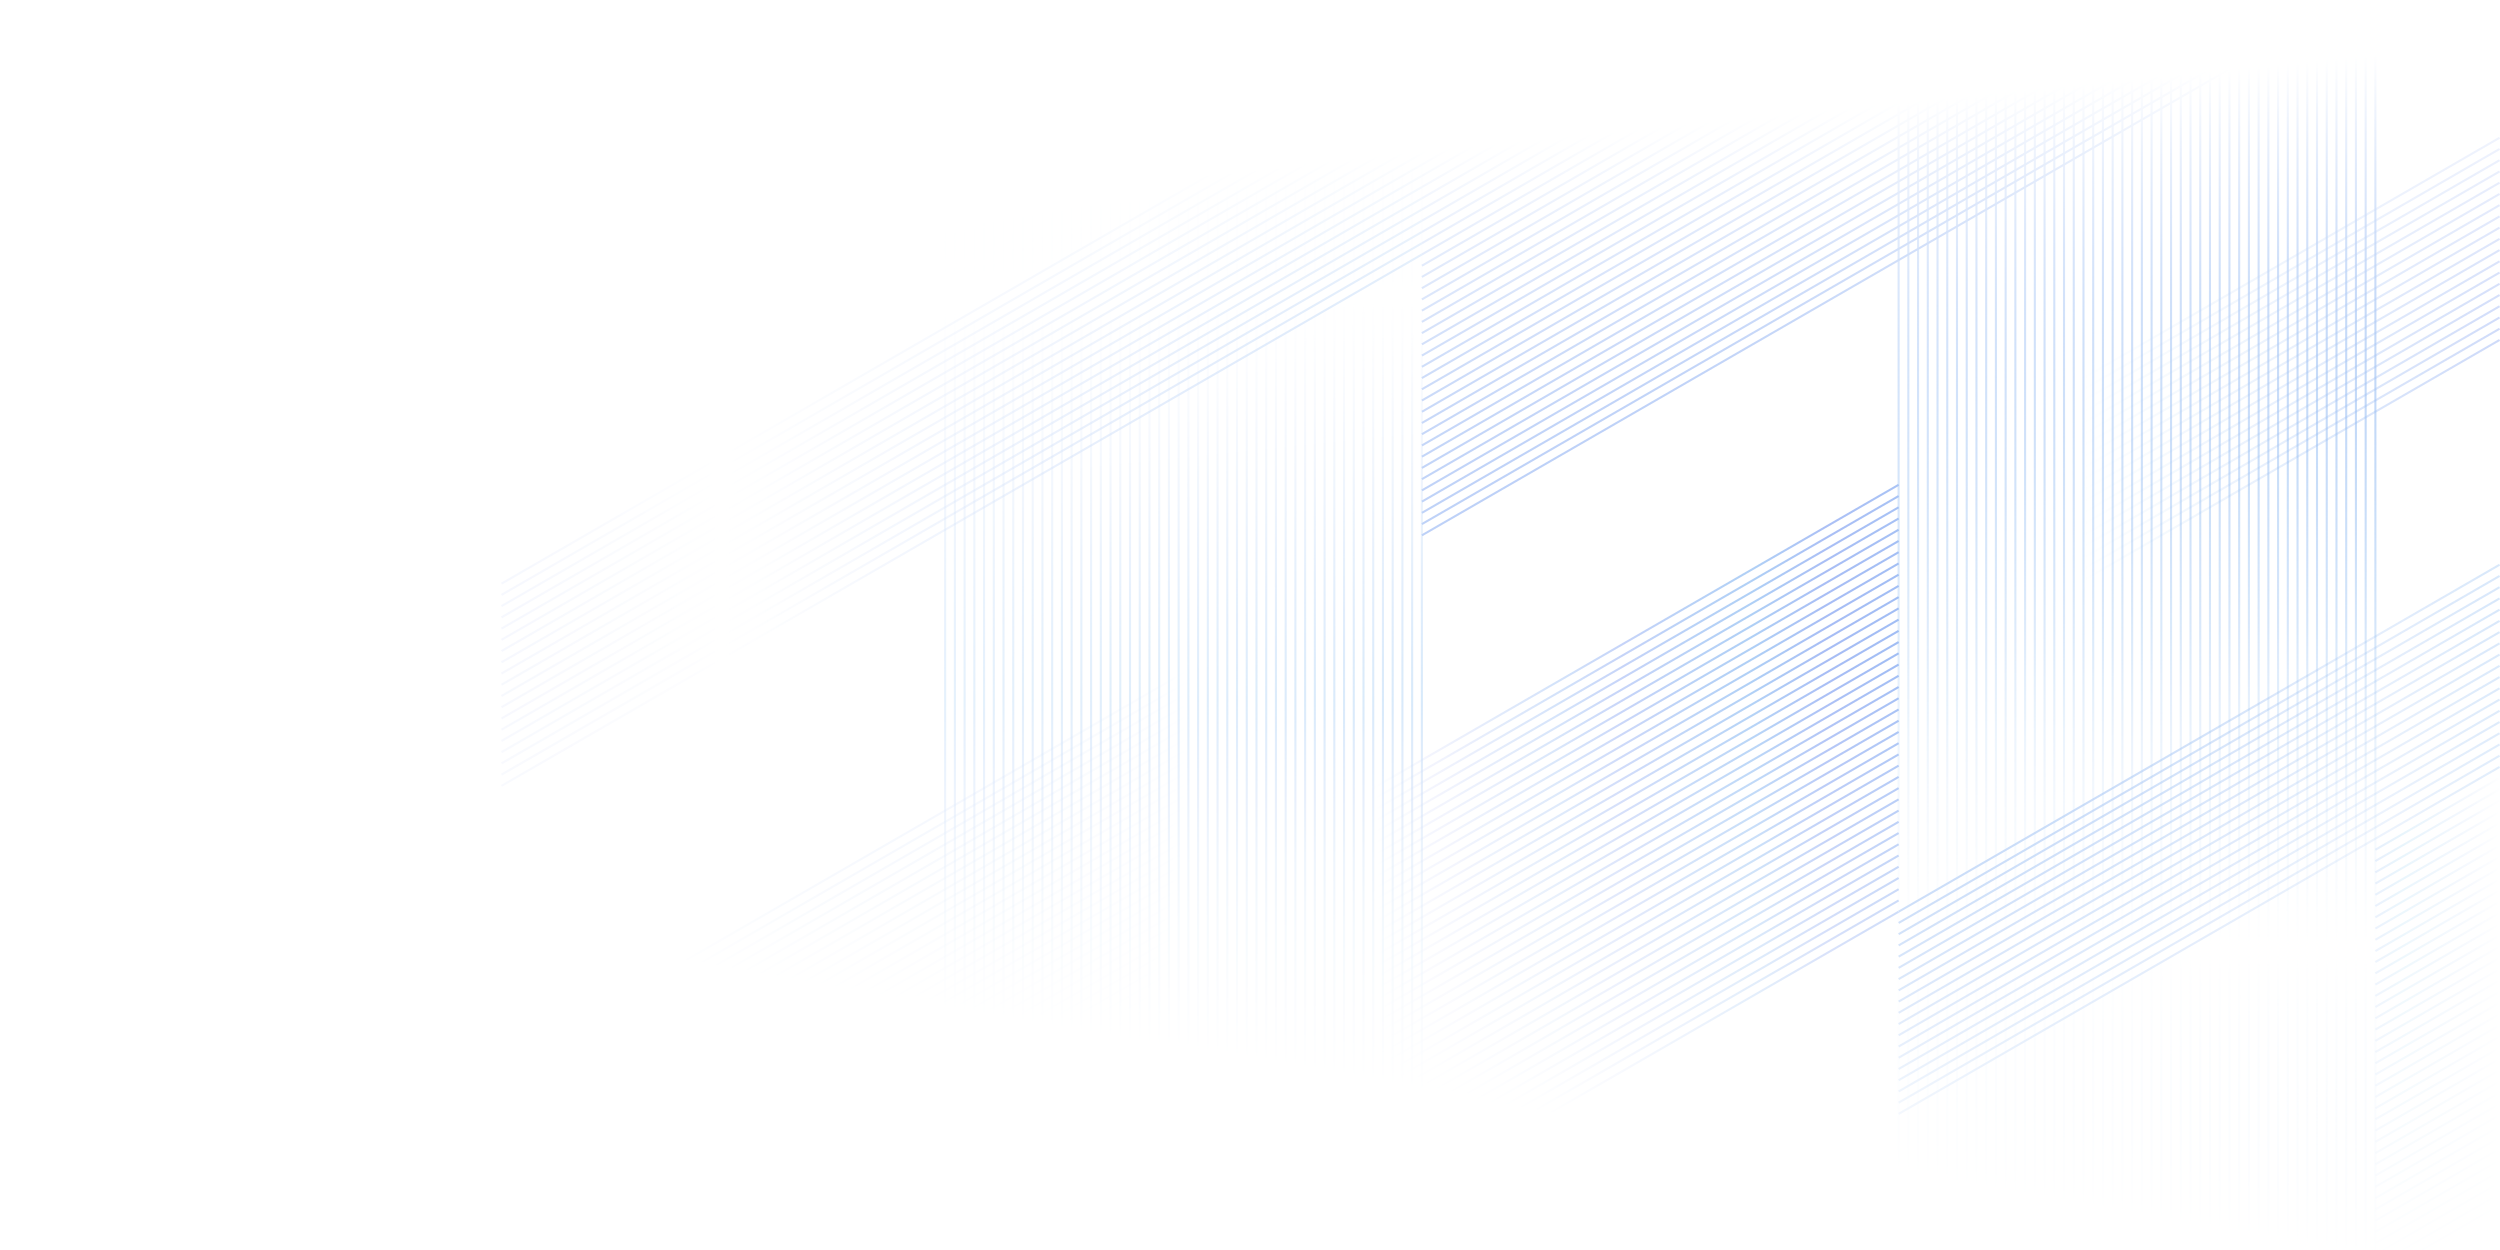 <svg width="2400" height="1200" viewBox="0 0 2400 1200" fill="none" xmlns="http://www.w3.org/2000/svg">
<rect x="0" y="0" width="2400" height="1200" fill="#333333" stroke="none"/>
<g clip-path="url(#clip0_306_510)">
<path d="M2400 0H0V1200H2400V0Z" fill="white"/>
<path d="M1260.05 1200.07L1822.7 875.22M1241.37 1200.07L1822.7 864.43M1222.7 1200.07L1822.7 853.65M1204 1200.07L1822.7 842.86M1185.32 1200.07L1822.7 832.07M1822.7 821.28L1166.76 1200M1148.08 1200L1822.7 810.51M1129.4 1200L1822.7 799.72M1110.7 1200L1822.7 788.94M1091.92 1200.07L1822.7 778.15M1073.24 1200.07L1822.7 767.37M1054.56 1200.07L1822.7 756.58M1036 1200L1822.7 745.8M1017.32 1200L1822.7 735M998.52 1200.07L1822.7 724.22M979.84 1200.07L1822.7 713.44M1822.7 702.65L961.16 1200.07M942.48 1200.07L1822.7 691.87M1822.7 681.08L939.12 1191.22M939.12 1180.44L1822.7 670.3M939.12 1169.65L1822.7 659.51M939.12 1158.87L1822.7 648.73M939.12 1148.08L1822.7 637.94M1822.7 627.16L939.12 1137.3M939.12 1126.51L1822.7 616.37M939.12 1115.73L1822.7 605.59M939.12 1104.94L1822.7 594.8M1822.7 584.02L939.12 1094.16M939.12 1083.37L1822.7 573.23M1822.7 562.45L939.12 1072.59M939.12 1061.8L1822.7 551.66M1822.7 540.88L939.12 1051M939.12 1040.21L1822.7 530.09M939.12 1029.45L1822.7 519.31M1822.7 508.52L939.12 1018.66M939.12 1007.88L1822.7 497.74M939.12 997.09L1822.7 487M939.12 986.31L1822.7 476.17M1822.7 465.38L939.12 975.52" stroke="url(#paint0_linear_306_510)" stroke-width="2" stroke-miterlimit="10"/>
<path d="M1822.7 1069.35L2399.59 736.26M1822.7 1058.56L2399.59 725.48M1822.7 1047.78L2399.59 714.69M1822.7 1037L2399.59 703.92M1822.7 1026.22L2399.59 693.13M1822.7 1015.43L2399.59 682.35M1822.7 1004.65L2399.59 671.56M1822.7 993.85L2399.59 660.77M1822.7 983.07L2399.59 650M1822.7 972.28L2399.59 639.2M1822.7 961.5L2399.59 628.41M1822.7 950.71L2399.59 617.63M1822.7 939.93L2399.59 606.84M2399.59 596.06L1822.7 929.14M1822.7 918.36L2399.59 585.27M1822.7 907.57L2399.59 574.49M1822.7 896.79L2399.59 563.7M2399.59 552.92L1822.7 886M1822.7 875.22L2399.59 542.13" stroke="url(#paint1_linear_306_510)" stroke-width="2" stroke-miterlimit="10"/>
<path d="M481.45 754.42L1365 244.28M481.45 743.63L1365 233.5M481.45 732.85L1365 222.71M1365 211.93L481.45 722.06M481.45 711.28L1365 201.14M1365 190.36L481.45 700.49M481.45 689.71L1365 179.57M481.45 678.92L1365 168.79M481.45 668.14L1365 158M481.45 657.35L1365 147.22M481.45 646.57L1365 136.43M481.45 635.78L1365 125.65M481.45 625L1365 114.86M481.45 614.21L1365 104.08M481.45 603.43L1365 93.29M481.45 592.64L1365 82.51M481.45 581.86L1365 71.72M481.45 571.07L1365 60.94M481.45 560.29L1365 50.15" stroke="url(#paint2_linear_306_510)" stroke-width="2" stroke-miterlimit="10"/>
<path d="M2399.59 326.36L1822.7 659.51M1822.7 648.73L2399.59 315.58M2399.59 304.79L1822.7 637.94M2399.59 294L1822.7 627.16M2399.59 283.21L1822.7 616.37M2399.59 272.44L1822.7 605.59M1822.7 594.8L2399.59 261.65M2399.59 250.87L1822.7 584M1822.7 573.23L2399.59 240.08M1822.7 562.45L2399.59 229.3M1822.7 551.66L2399.59 218.51M1822.7 540.88L2399.59 207.73M1822.7 530.09L2399.59 196.94M2399.59 186.16L1822.7 519.31M1822.7 508.52L2399.59 175.37M2399.59 164.59L1822.7 497.74M2399.59 153.8L1822.7 487M1822.7 476.17L2399.59 143M1822.7 465.38L2399.59 132.23" stroke="url(#paint3_linear_306_510)" stroke-width="2" stroke-miterlimit="10"/>
<path d="M1365 513.91L2254.85 0.17M1365 503.12L2236.17 0.17M2217.68 0.07L1365 492.34M1365 481.55L2198.81 0.17M2180.32 0.07L1365 470.77M1365 459.98L2161.45 0.17M1365 449.2L2142.77 0.17M1365 438.41L2124.09 0.17M1365 427.63L2105.41 0.17M1365 416.84L2086.73 0.17M1365 406.06L2068.05 0.17M1365.05 395.27L2049.37 0.17M1365 384.49L2030.69 0.17M1365 373.7L2012 0.17M1365 362.92L1993.51 0.07M1365 352.13L1974.65 0.17M1365 341.35L1956 0.17M1365 330.56L1937.29 0.17M1365 319.78L1918.61 0.17M1365 309L1899.93 0.17M1881.55 0L1365 298.21M1365 287.42L1862.75 0.07M1365 276.64L1843.89 0.17M1365 265.85L1825.21 0.17M1365 255.07L1806.53 0.17M1365 244.28L1788.14 0M1365 233.5L1769.46 0M1365 222.71L1750.49 0.17M1365 211.93L1731.8 0.17M1365 201.14L1713.12 0.17M1365 190.36L1694.74 0M1365 179.57L1675.76 0.17M1365 168.79L1657.08 0.17M1365 158L1638.4 0.17M1365 147.22L1619.72 0.17M1601.23 0.07L1365 136.43M1365 125.65L1582.66 0M1365 114.86L1564 0M1545.3 0L1365 104.08" stroke="#437BE9" stroke-width="2" stroke-miterlimit="10"/>
<path d="M2325 1200L2399.64 1156.9M2306.39 1199.96L2399.64 1146.12M2287.7 1199.96L2399.64 1135.33M2399.64 1124.55L2280.42 1193.38M2280.42 1182.59L2399.64 1113.76M2280.42 1171.76L2399.59 1103M2280.37 1161L2399.59 1092.17M2280.37 1150.17L2399.59 1081.34M2280.37 1139.34L2399.59 1070.51M2280.37 1128.56L2399.59 1059.73M2280.37 1117.73L2399.59 1049M2280.37 1107L2399.59 1038.17M2280.37 1096.17L2399.59 1027.34M2280.37 1085.34L2399.59 1016.51M2280.37 1074.51L2400 1005.65M2280.37 1063.94L2399.59 995.11M2280.37 1053.11L2399.59 984.28M2399.59 973.5L2280.37 1042.33M2280.37 1031.54L2399.59 962.71M2280.37 1020.71L2399.59 952M2280.37 1010L2399.59 941.17M2280.37 999.22L2399.59 930.39M2280.37 988.39L2399.59 919.56M2280.37 977.56L2399.59 908.73M2280.37 966.73L2399.59 898M2280.37 956.05L2399.59 887.22M2280.37 945.22L2399.59 876.39M2280.37 934.39L2399.59 865.56M2280.37 923.56L2399.59 854.73M2280.37 913L2399.59 844.17M2280.37 902.17L2399.59 833.34M2399.59 822.56L2280.37 891.39M2280.37 880.6L2399.59 811.77M2280.37 869.77L2399.59 801M2280.37 859L2399.59 790.17M2399.59 779.38L2280.37 848.22M2280.37 837.43L2399.59 768.6M2280.37 826.6L2399.59 757.76M2280.37 815.76L2399.59 746.93" stroke="url(#paint4_linear_306_510)" stroke-width="2" stroke-miterlimit="10"/>
<path d="M2280.37 1200.07V0.07M2271.03 1200.07V0.07M2261.69 1200.07V0.07M2252.35 1200.07V0.07M2243.01 1200.07V0.07M2233.67 1200.07V0.07M2224.33 1200.07V0.07M2214.98 1200.07V0.07M2205.64 1200.07V0.07M2196.3 1200.07V0.07M2186.96 1200.07V0.07M2177.62 1200.07V0.07M2168.28 1200.07V0.07M2158.94 1200.07V0.07M2149.6 1200.07V0.07M2140.26 1200.07V0.07M2130.92 1200.07V0.07M2121.57 1200.07V0.07M2112.23 1200.07V0.07M2102.89 1200.07V0.07M2093.55 1200.07V0.07M2084.21 1200.07V0.07M2074.87 1200.07V0.07M2065.53 1200.07V0.07M2056.19 1200.07V0.07M2046.85 1200.07V0.07M2037.5 1200.07V0.07M2028.16 1200.07V0.07M2018.82 1200.07V0.07M2009.48 1200.07V0.07M2000.14 1200.07V0.07M1990.8 1200.07V0.07M1981.46 1200.07V0.07M1972.12 1200.07V0.07M1962.78 1200.07V0.07M1953.44 1200.07V0.07M1944.09 1200.07V0.07M1934.75 1200.07V0.07M1925.41 1200.07V0.07M1916.07 1200.07V0.07M1906.73 1200.07V0.07M1897.39 1200.07V0.07M1888.05 1200.07V0.07M1878.71 1200.07V0.07M1869.37 1200.07V0.07M1860.03 1200.07V0.07M1850.68 1200.07V0.07M1841.34 1200.07V0.07M1832 1200.07V0.07M1822.66 1200.07V0.07" stroke="url(#paint5_linear_306_510)" stroke-width="2" stroke-miterlimit="10"/>
<path d="M1365 1200.07V0.07M1355.66 1200.07V0.07M1346.32 1200.07V0.07M1336.98 1200.07V0.07M1327.64 1200.07V0.07M1318.3 1200.07V0.07M1308.96 1200.07V0.07M1299.62 1200.07V0.07M1290.28 1200.07V0.07M1280.94 1200.07V0.07M1271.6 1200.07V0.07M1262.26 1200.07V0.07M1252.92 1200.07V0.07M1243.58 1200.07V0.07M1234.24 1200.07V0.07M1224.9 1200.07V0.07M1215.56 1200.07V0.07M1206.22 1200.07V0.07M1196.88 1200.07V0.07M1187.54 1200.07V0.07M1178.2 1200.07V0.07M1168.86 1200.07V0.07M1159.52 1200.07V0.07M1150.18 1200.07V0.07M1140.84 1200.07V0.07M1131.5 1200.07V0.07M1122.16 1200.07V0.07M1112.82 1200.07V0.07M1103.48 1200.07V0.07M1094.14 1200.07V0.07M1084.8 1200.07V0.07M1075.46 1200.07V0.07M1066.12 1200.07V0.07M1056.78 1200.07V0.07M1047.44 1200.07V0.07M1038.1 1200.07V0.07M1028.76 1200.07V0.07M1019.42 1200.07V0.07M1010.08 1200.07V0.07M1000.74 1200.07V0.07M991.4 1200.07V0.07M982.06 1200.07V0.07M972.72 1200.07V0.07M963.38 1200.07V0.07M954.04 1200.07V0.07M944.7 1200.07V0.07M935.36 1200.07V0.07M926.02 1200.07V0.07M916.68 1200.07V0.07M907.34 1200.07V0.07" stroke="url(#paint6_linear_306_510)" stroke-width="2" stroke-miterlimit="10"/>
<path d="M886.42 1200.07L1140.87 1053.16M886.42 1200.07H867.74M886.42 1200.07H830.42H849.1H606.26H624.94H680.94M867.74 1200.07L1140.87 1042.38M867.74 1200.07H587.54M849.06 1200.07L1140.87 1031.59M830.38 1200.07L1140.87 1020.81M811.7 1200.07L1140.87 1010.07M811.7 1200.07H793.02M811.7 1200.07H568.86M793 1200.07L1140.85 999.24M774.34 1200.07L1140.87 988.45M774.34 1200.07H755.66M774.34 1200.07H793.02M774.34 1200.07H830.34H811.66H606.18H587.5H755.62H736.94H867.7H849.02H643.54H624.86H680.86H662.18H718.18H699.5M755.66 1200.07L1140.87 977.67M755.66 1200.07H662.26M737 1200.07L1140.89 966.88M718.3 1200.07L1140.87 956.07M718.3 1200.07H699.62M718.3 1200.07H736.98H456.78M699.62 1200.07L1140.87 945.31M699.62 1200.07H680.94M680.94 1200.07L1140.87 934.53M662.26 1200.07L1140.87 923.74M662.26 1200.07H643.58M643.58 1200.07L1140.87 913M643.58 1200.07H400.74M624.87 1200.11L1140.87 902.21M606.22 1200.11L1140.87 891.43M587.54 1200.07L1140.87 880.6M587.54 1200.07H568.86M568.87 1200.07L1140.87 869.82M550.18 1200.07L1140.87 859.07M550.18 1200.07H531.5M550.18 1200.07H344.7M550.18 1200.07H568.86M550.18 1200.07H288.66M531.5 1200.07L1140.87 848.25M531.5 1200.07H326.02M531.5 1200.07H400.74M531.5 1200.07H512.82M512.87 1200.07L1140.87 837.46M494.14 1200.07L1140.87 826.68M494.14 1200.07H512.82M494.14 1200.07H475.46M475.46 1200.07L1140.87 815.89M475.46 1200.07H456.78M475.46 1200.07H307.34M456.78 1200.07L1140.87 805.07M456.78 1200.07H438.1M438.1 1200.07L1140.87 794.32M438.1 1200.07H419.42M438.1 1200.07H568.86M419.42 1200.07L1140.87 783.54M419.42 1200.07H512.82M419.42 1200.07H269.97H288.66M419.42 1200.07H400.74M400.74 1200.07L1140.87 772.75M400.74 1200.07H382.06M382.06 1200.07L1140.87 762M382.06 1200.07H363.38M382.06 1200.07H288.66M363.38 1200.07L1140.87 751.18M363.38 1200.07H344.7M344.7 1200.07L1140.87 740.39M344.7 1200.07H326.02M326 1200.07L1140.85 729.61M307.34 1200.07L1140.87 718.82M307.34 1200.07H326.02M307.34 1200.07H288.66M1140.87 708.04L288.66 1200.04M269.97 1200.04L1140.87 697.22M257.29 1196.61L1140.87 686.47M257.29 1185.82L1140.87 675.68M257.29 1175L1140.87 664.9M257.29 1164.25L1140.87 654.11M257.29 1153.47L1140.87 643.33M326.02 1200.07H793.02" stroke="url(#paint7_linear_306_510)" stroke-width="2" stroke-miterlimit="10"/>
<path d="M2400 0H0V1200H2400V0Z" fill="url(#paint8_linear_306_510)"/>
<path d="M2400 0H0V1200H2400V0Z" fill="url(#paint9_linear_306_510)"/>
<path d="M2400 0H0V1200H2400V0Z" fill="url(#paint10_linear_306_510)"/>
</g>
<defs>
<linearGradient id="paint0_linear_306_510" x1="1823.2" y1="832.72" x2="938.62" y2="832.72" gradientUnits="userSpaceOnUse">
<stop stop-color="#437BE9"/>
<stop offset="0.08" stop-color="#4371E9" stop-opacity="0.98"/>
<stop offset="0.16" stop-color="#438FE9" stop-opacity="0.94"/>
<stop offset="0.23" stop-color="#4385E9" stop-opacity="0.86"/>
<stop offset="0.3" stop-color="#4371E9" stop-opacity="0.74"/>
<stop offset="0.37" stop-color="#4385E9" stop-opacity="0.6"/>
<stop offset="0.44" stop-color="#437BE9" stop-opacity="0.42"/>
<stop offset="0.51" stop-color="#435EE9" stop-opacity="0.21"/>
<stop offset="0.57" stop-color="#4385E9" stop-opacity="0"/>
</linearGradient>
<linearGradient id="paint1_linear_306_510" x1="2400.09" y1="805.74" x2="1822.2" y2="805.74" gradientUnits="userSpaceOnUse">
<stop stop-color="#438FE9" stop-opacity="0.3"/>
<stop offset="0.24" stop-color="#4385E9" stop-opacity="0.2"/>
<stop offset="1" stop-color="#4385E9"/>
</linearGradient>
<linearGradient id="paint2_linear_306_510" x1="1365.53" y1="402.29" x2="480.95" y2="402.29" gradientUnits="userSpaceOnUse">
<stop stop-color="#438FE9"/>
<stop offset="0.76" stop-color="#4371E9" stop-opacity="0"/>
<stop offset="1" stop-color="#4368E9" stop-opacity="0.3"/>
</linearGradient>
<linearGradient id="paint3_linear_306_510" x1="2400.09" y1="395.87" x2="1822.2" y2="395.87" gradientUnits="userSpaceOnUse">
<stop stop-color="#4371E9" stop-opacity="0.5"/>
<stop offset="0.69" stop-color="#4399E9" stop-opacity="0"/>
</linearGradient>
<linearGradient id="paint4_linear_306_510" x1="2400.5" y1="973.51" x2="2279.87" y2="973.51" gradientUnits="userSpaceOnUse">
<stop stop-color="#4385E9" stop-opacity="0"/>
<stop offset="0.19" stop-color="#4385E9" stop-opacity="0.09"/>
<stop offset="0.51" stop-color="#4399E9" stop-opacity="0.2"/>
<stop offset="0.79" stop-color="#43ADE9" stop-opacity="0.28"/>
<stop offset="1" stop-color="#4385E9" stop-opacity="0.3"/>
</linearGradient>
<linearGradient id="paint5_linear_306_510" x1="2051.51" y1="0.07" x2="2051.51" y2="1200.07" gradientUnits="userSpaceOnUse">
<stop stop-color="#437BE9"/>
<stop offset="0.76" stop-color="#4399E9" stop-opacity="0"/>
<stop offset="1" stop-color="#438FE9" stop-opacity="0.3"/>
</linearGradient>
<linearGradient id="paint6_linear_306_510" x1="1136.2" y1="0.07" x2="1136.2" y2="1200.07" gradientUnits="userSpaceOnUse">
<stop stop-color="#4385E9" stop-opacity="0.3"/>
<stop offset="0.24" stop-color="#437BE9" stop-opacity="0"/>
<stop offset="0.56" stop-color="#4399E9" stop-opacity="0.6"/>
<stop offset="0.64" stop-color="#4385E9" stop-opacity="0.51"/>
<stop offset="0.75" stop-color="#4399E9" stop-opacity="0.4"/>
<stop offset="0.86" stop-color="#438FE9" stop-opacity="0.32"/>
<stop offset="0.94" stop-color="#438FE9" stop-opacity="0.3"/>
</linearGradient>
<linearGradient id="paint7_linear_306_510" x1="1141.37" y1="921.7" x2="256.79" y2="921.7" gradientUnits="userSpaceOnUse">
<stop stop-color="#2E71E5" stop-opacity="0"/>
<stop offset="1" stop-color="#2E71E5"/>
</linearGradient>
<linearGradient id="paint8_linear_306_510" x1="1061.21" y1="1387.12" x2="1338.79" y2="-187.12" gradientUnits="userSpaceOnUse">
<stop offset="0.24" stop-color="white"/>
<stop offset="0.81" stop-color="white" stop-opacity="0"/>
</linearGradient>
<linearGradient id="paint9_linear_306_510" x1="2400" y1="600" x2="0" y2="600" gradientUnits="userSpaceOnUse">
<stop offset="0.04" stop-color="white" stop-opacity="0"/>
<stop offset="0.81" stop-color="white" stop-opacity="0.24"/>
<stop offset="1" stop-color="white"/>
</linearGradient>
<linearGradient id="paint10_linear_306_510" x1="1110.03" y1="-282.69" x2="1257.68" y2="1165.86" gradientUnits="userSpaceOnUse">
<stop offset="0.31" stop-color="white"/>
<stop offset="0.68" stop-color="white" stop-opacity="0"/>
</linearGradient>
<clipPath id="clip0_306_510">
<rect width="2400" height="1200" fill="white"/>
</clipPath>
</defs>
</svg>
